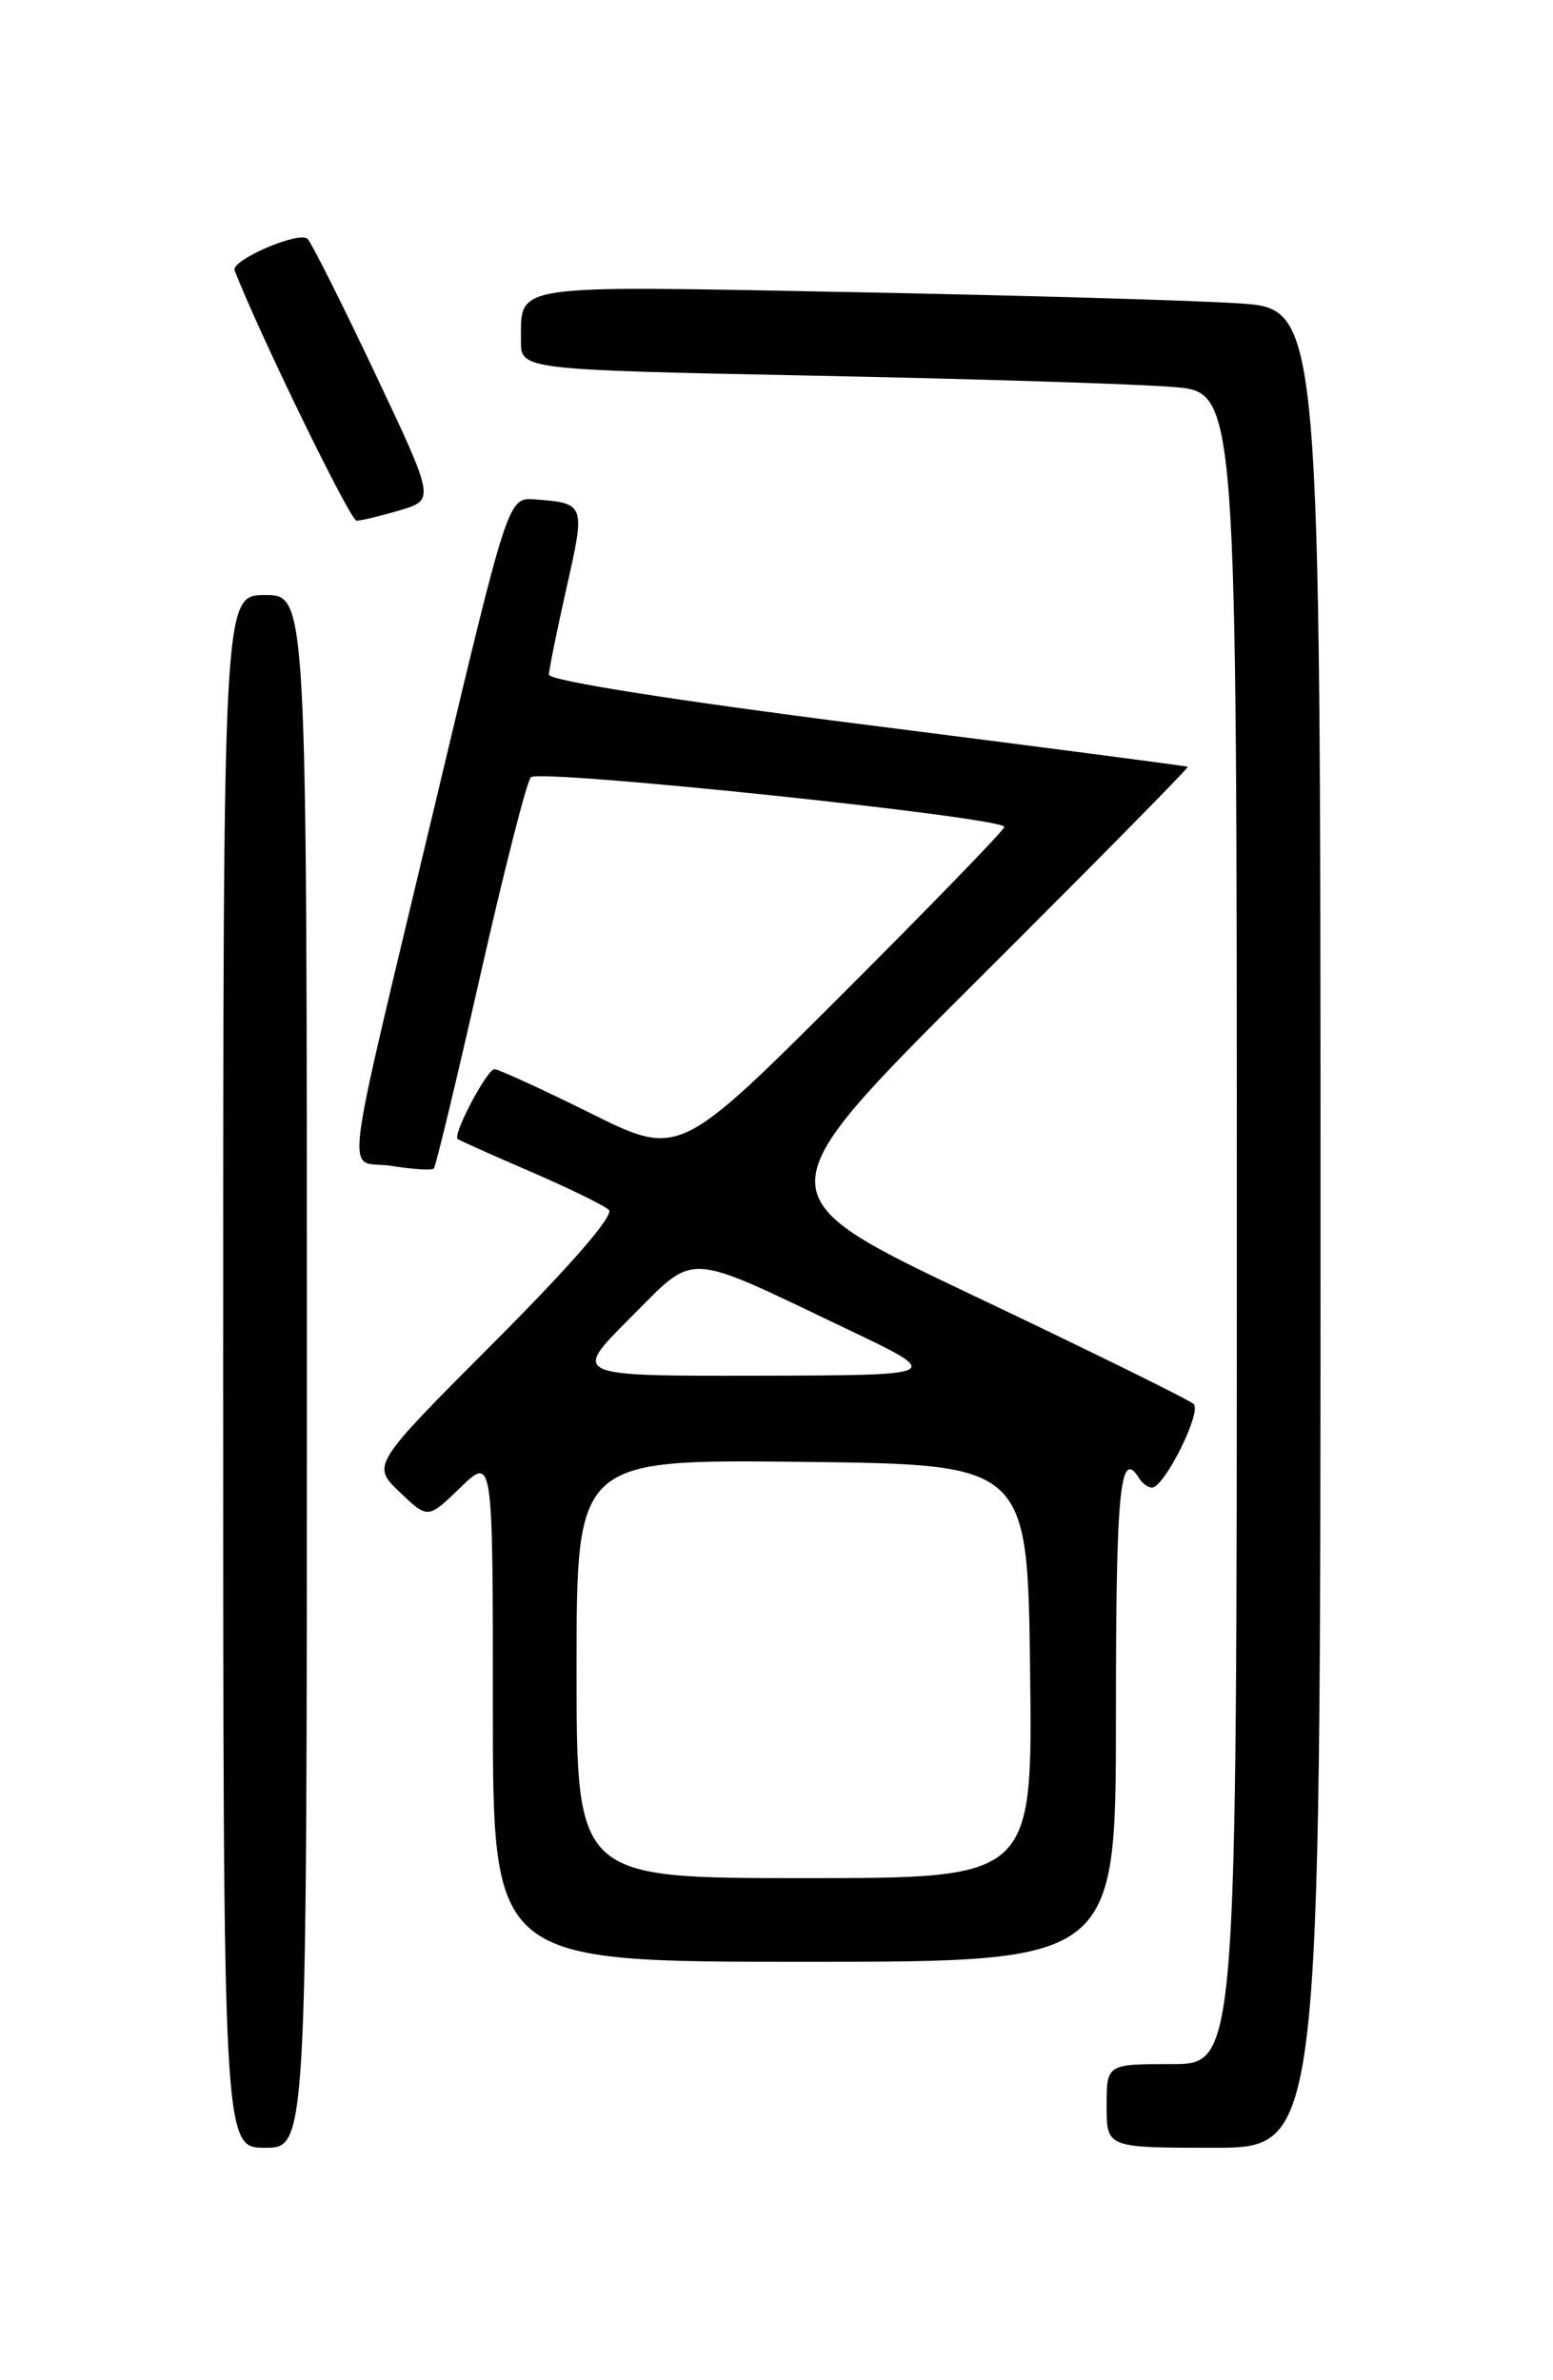 <?xml version="1.0" encoding="UTF-8" standalone="no"?>
<!DOCTYPE svg PUBLIC "-//W3C//DTD SVG 1.1//EN" "http://www.w3.org/Graphics/SVG/1.1/DTD/svg11.dtd" >
<svg xmlns="http://www.w3.org/2000/svg" xmlns:xlink="http://www.w3.org/1999/xlink" version="1.1" viewBox="0 0 167 256">
 <g >
 <path fill="currentColor"
d=" M 33.00 147.50 C 33.00 64.00 33.00 64.00 28.50 64.00 C 24.00 64.00 24.00 64.00 24.00 147.50 C 24.00 231.00 24.00 231.00 28.50 231.00 C 33.00 231.00 33.00 231.00 33.00 147.50 Z  M 142.00 132.11 C 142.00 33.21 142.00 33.21 133.25 32.63 C 128.44 32.31 109.48 31.76 91.13 31.41 C 54.60 30.71 56.05 30.50 56.02 36.63 C 56.00 39.77 56.00 39.77 87.75 40.41 C 105.21 40.76 122.54 41.31 126.25 41.63 C 133.00 42.20 133.00 42.20 133.00 132.10 C 133.00 222.00 133.00 222.00 126.00 222.00 C 119.00 222.00 119.00 222.00 119.00 226.50 C 119.00 231.00 119.00 231.00 130.50 231.00 C 142.00 231.00 142.00 231.00 142.00 132.11 Z  M 120.00 184.50 C 120.00 160.12 120.44 155.66 122.50 159.00 C 122.84 159.55 123.46 160.00 123.87 160.00 C 125.20 160.00 129.26 151.86 128.36 151.01 C 127.89 150.56 117.25 145.32 104.71 139.36 C 81.93 128.54 81.93 128.54 104.95 105.58 C 117.60 92.96 127.86 82.56 127.73 82.47 C 127.60 82.39 112.09 80.36 93.25 77.97 C 72.48 75.33 59.01 73.20 59.03 72.56 C 59.04 71.98 59.90 67.76 60.93 63.18 C 62.96 54.20 62.94 54.12 57.50 53.71 C 54.64 53.50 54.64 53.50 46.90 86.00 C 36.54 129.52 37.14 124.61 42.11 125.40 C 44.40 125.77 46.44 125.89 46.65 125.68 C 46.86 125.47 49.11 116.12 51.65 104.90 C 54.19 93.68 56.63 84.10 57.08 83.60 C 57.94 82.66 108.00 87.91 108.00 88.94 C 108.00 89.26 100.13 97.38 90.51 106.99 C 73.02 124.46 73.02 124.46 63.50 119.73 C 58.26 117.13 53.61 115.00 53.17 115.00 C 52.37 115.00 48.66 122.02 49.21 122.50 C 49.37 122.64 52.88 124.21 57.00 125.99 C 61.12 127.77 64.94 129.63 65.47 130.13 C 66.07 130.69 61.46 136.02 53.19 144.31 C 39.95 157.58 39.95 157.58 42.98 160.48 C 46.01 163.38 46.01 163.38 49.50 160.00 C 53.00 156.61 53.00 156.61 53.00 183.80 C 53.00 211.00 53.00 211.00 86.50 211.00 C 120.00 211.00 120.00 211.00 120.00 184.50 Z  M 43.02 54.88 C 46.76 53.75 46.76 53.75 40.32 40.13 C 36.77 32.63 33.51 26.14 33.08 25.70 C 32.20 24.80 24.81 27.99 25.23 29.08 C 27.85 35.86 37.66 56.00 38.34 56.00 C 38.85 56.00 40.95 55.49 43.02 54.88 Z  M 62.00 179.48 C 62.00 156.96 62.00 156.96 86.25 157.23 C 110.50 157.50 110.50 157.50 110.77 179.75 C 111.04 202.00 111.04 202.00 86.52 202.00 C 62.00 202.00 62.00 202.00 62.00 179.48 Z  M 67.73 141.79 C 74.96 134.56 73.32 134.47 91.22 143.01 C 101.50 147.92 101.50 147.92 81.51 147.96 C 61.52 148.00 61.52 148.00 67.73 141.79 Z "/>
</g>
</svg>